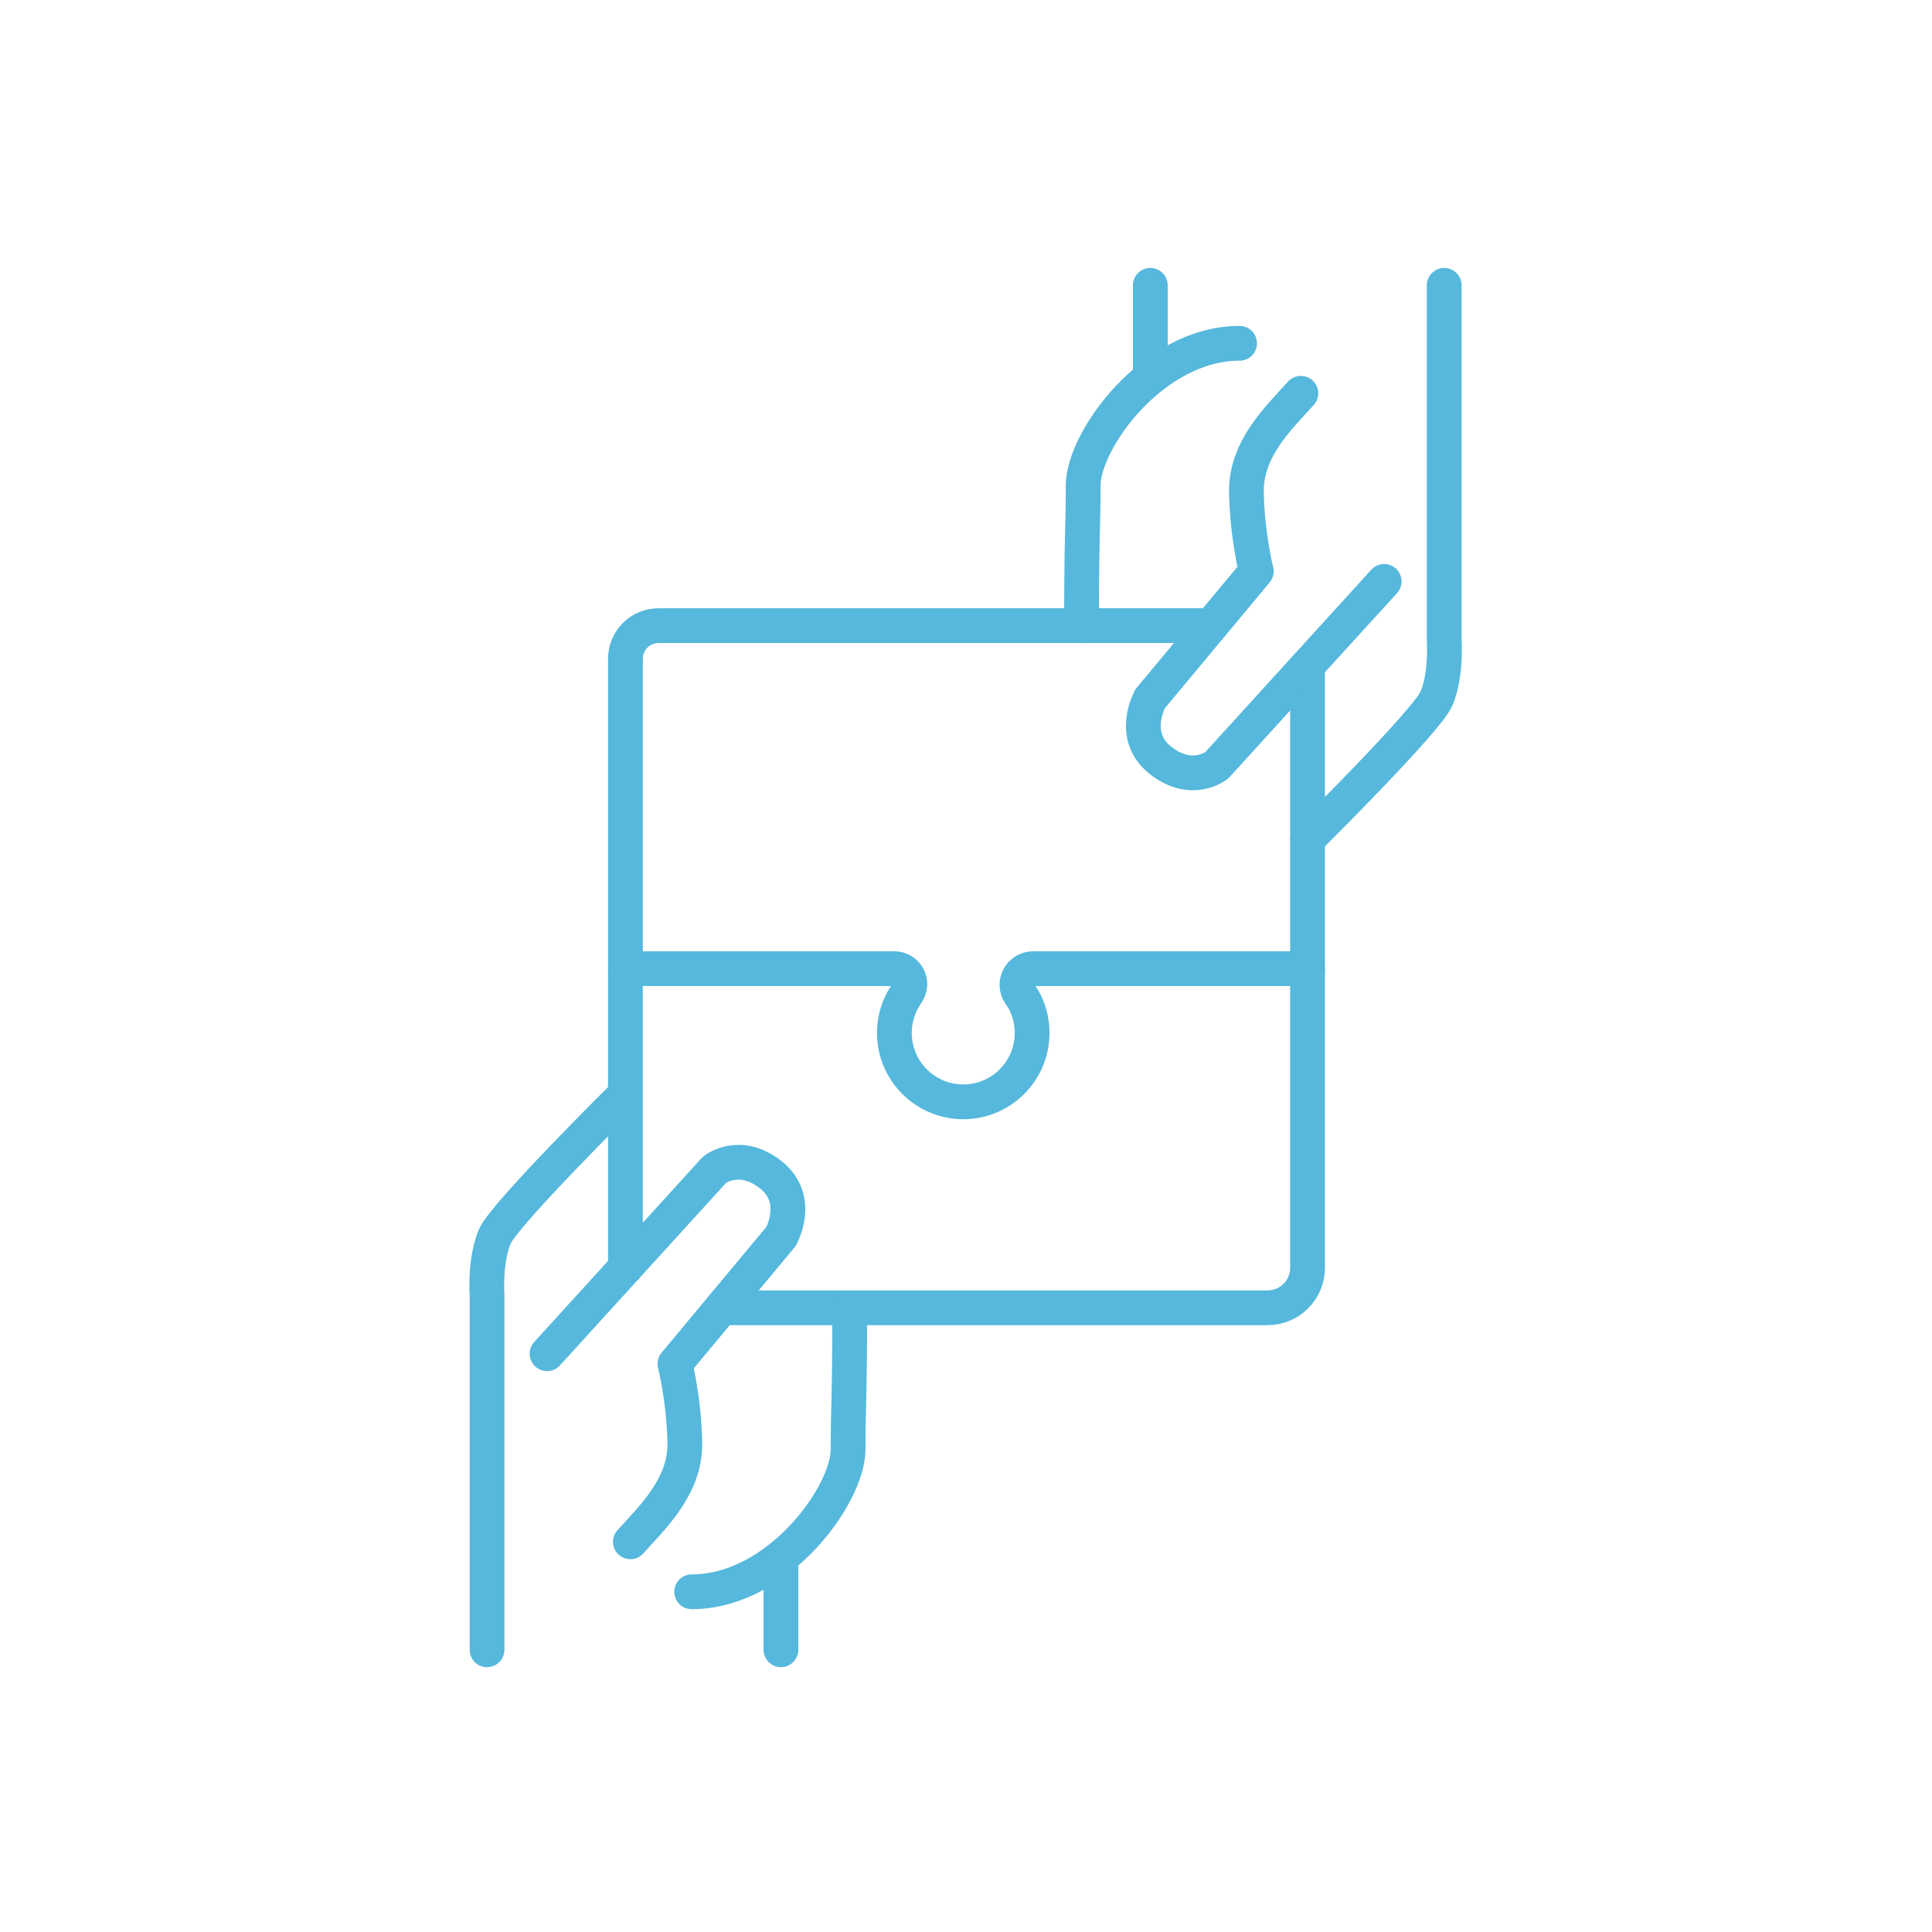 <?xml version="1.0" encoding="UTF-8" standalone="no"?><!DOCTYPE svg PUBLIC "-//W3C//DTD SVG 1.1//EN" "http://www.w3.org/Graphics/SVG/1.1/DTD/svg11.dtd"><svg width="100%" height="100%" viewBox="0 0 4342 4342" version="1.1" xmlns="http://www.w3.org/2000/svg" xmlns:xlink="http://www.w3.org/1999/xlink" xml:space="preserve" xmlns:serif="http://www.serif.com/" style="fill-rule:evenodd;clip-rule:evenodd;stroke-linecap:round;stroke-linejoin:round;stroke-miterlimit:1.5;"><rect id="Bridging-Materials-and-Data" serif:id="Bridging Materials and Data" x="0" y="0" width="4340.42" height="4340.42" style="fill:none;"/><path d="M1405.58,2848.83l0,-1368.46c0,-19.696 7.825,-38.587 21.75,-52.512c13.93,-13.93 32.817,-21.755 52.517,-21.755l1241.75,0" style="fill:none;stroke:#55b8dc;stroke-width:78.13px;"/><path d="M2938.62,2177l-616.75,0c-13.4,0 -25.713,7.379 -32.029,19.2c-6.317,11.817 -5.613,26.154 1.833,37.296c4.909,7.342 8.271,12.371 8.271,12.371c12.546,22.358 19.7,48.146 19.7,75.587c0,85.446 -69.371,154.817 -154.813,154.817c-85.445,-0 -154.816,-69.371 -154.816,-154.817c-0,-27.666 7.275,-53.65 20.012,-76.137m-624.416,-68.317l604.458,0c12.625,0 24.254,6.854 30.375,17.896c6.121,11.042 5.767,24.533 -0.925,35.242c-5.517,8.829 -9.487,15.179 -9.487,15.179" style="fill:none;stroke:#55b8dc;stroke-width:78.13px;"/><path d="M1621.71,2939.17l1226.92,-0c49.704,-0 89.996,-40.292 89.996,-89.996l-0,-1353.38" style="fill:none;stroke:#55b8dc;stroke-width:78.13px;"/><path d="M2923.58,883.917c-48.208,53.77 -124.225,124.225 -122.37,222.487c1.854,98.267 22.249,177.508 22.249,177.508l-238.254,286.009c0,-0 -47.558,83.433 23.042,139.054c70.596,55.621 126.217,11.125 126.217,11.125l376.375,-413.458" style="fill:none;stroke:#55b8dc;stroke-width:78.13px;"/><path d="M2430.67,1406.12c-0,-210.029 3.625,-213.65 3.625,-315.046c-0,-101.391 156.871,-319.533 351.546,-319.533" style="fill:none;stroke:#55b8dc;stroke-width:78.13px;"/><path d="M3245.71,641.25l0,796.667c0,-0 5.655,78.358 -17.383,132.125c-21.525,50.241 -289.696,315.771 -289.696,315.771" style="fill:none;stroke:#55b8dc;stroke-width:78.13px;"/><path d="M2585.21,641.25l0,199.892" style="fill:none;stroke:#55b8dc;stroke-width:78.13px;"/><path d="M1416.71,3465.08c48.205,-53.766 124.221,-124.22 122.367,-222.483c-1.854,-98.267 -22.246,-177.508 -22.246,-177.508l238.254,-286.009c0,0 47.554,-83.433 -23.041,-139.054c-70.596,-55.621 -126.221,-11.125 -126.221,-11.125l-376.375,413.454" style="fill:none;stroke:#55b8dc;stroke-width:78.13px;"/><path d="M1909.62,2942.83c0,210.03 -3.621,213.65 -3.621,315.042c0,101.396 -156.871,319.537 -351.546,319.537" style="fill:none;stroke:#55b8dc;stroke-width:78.13px;"/><path d="M1094.58,3707.75l0,-796.667c0,0 -5.654,-78.358 17.384,-132.125c21.525,-50.241 289.696,-315.77 289.696,-315.77" style="fill:none;stroke:#55b8dc;stroke-width:78.13px;"/><path d="M1755.08,3707.75l0,-199.892" style="fill:none;stroke:#55b8dc;stroke-width:78.13px;"/></svg>
